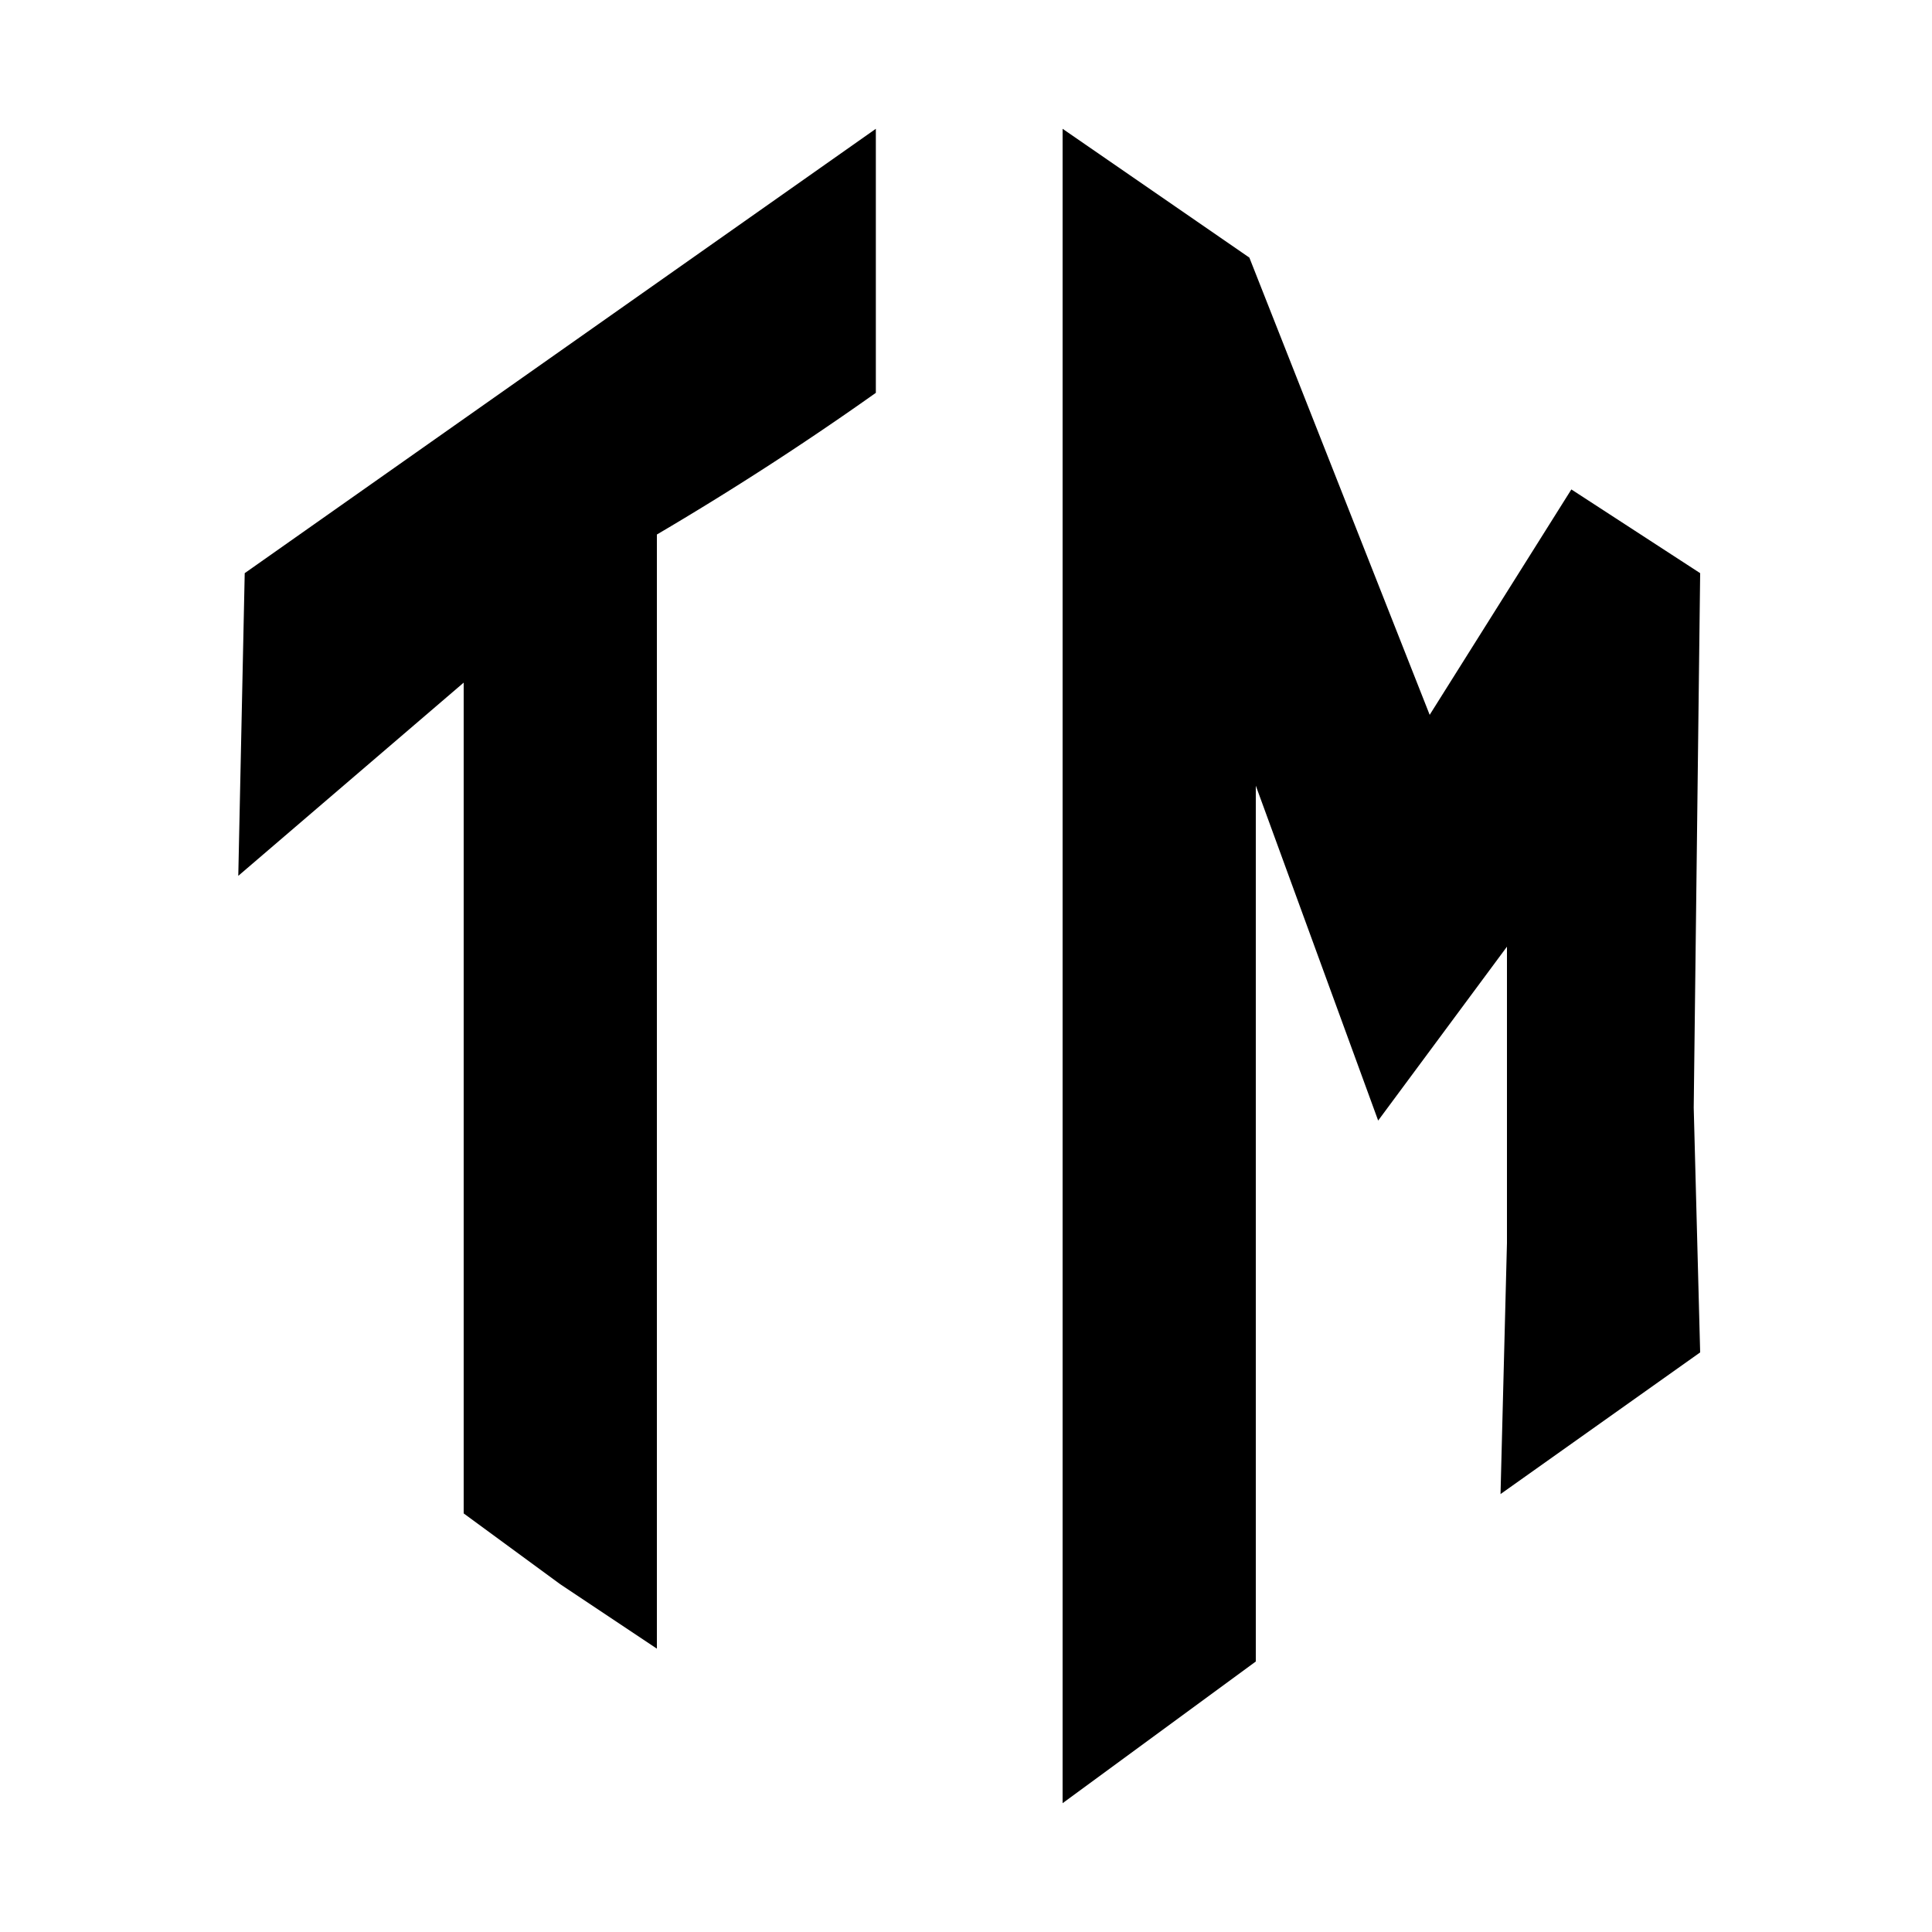 <svg xmlns="http://www.w3.org/2000/svg" viewBox="0 0 300 300"><path d="M136 20v41a475 475 0 01-34 22v173l-15-10-15-11V106l-35 30 1-47z" /><g><path d="M244 76l20 13-1 83 1 38-31 22 1-39v-46l-20 27-19-52v136l-30 22V20l29 20 28 71z" /></g></svg>
